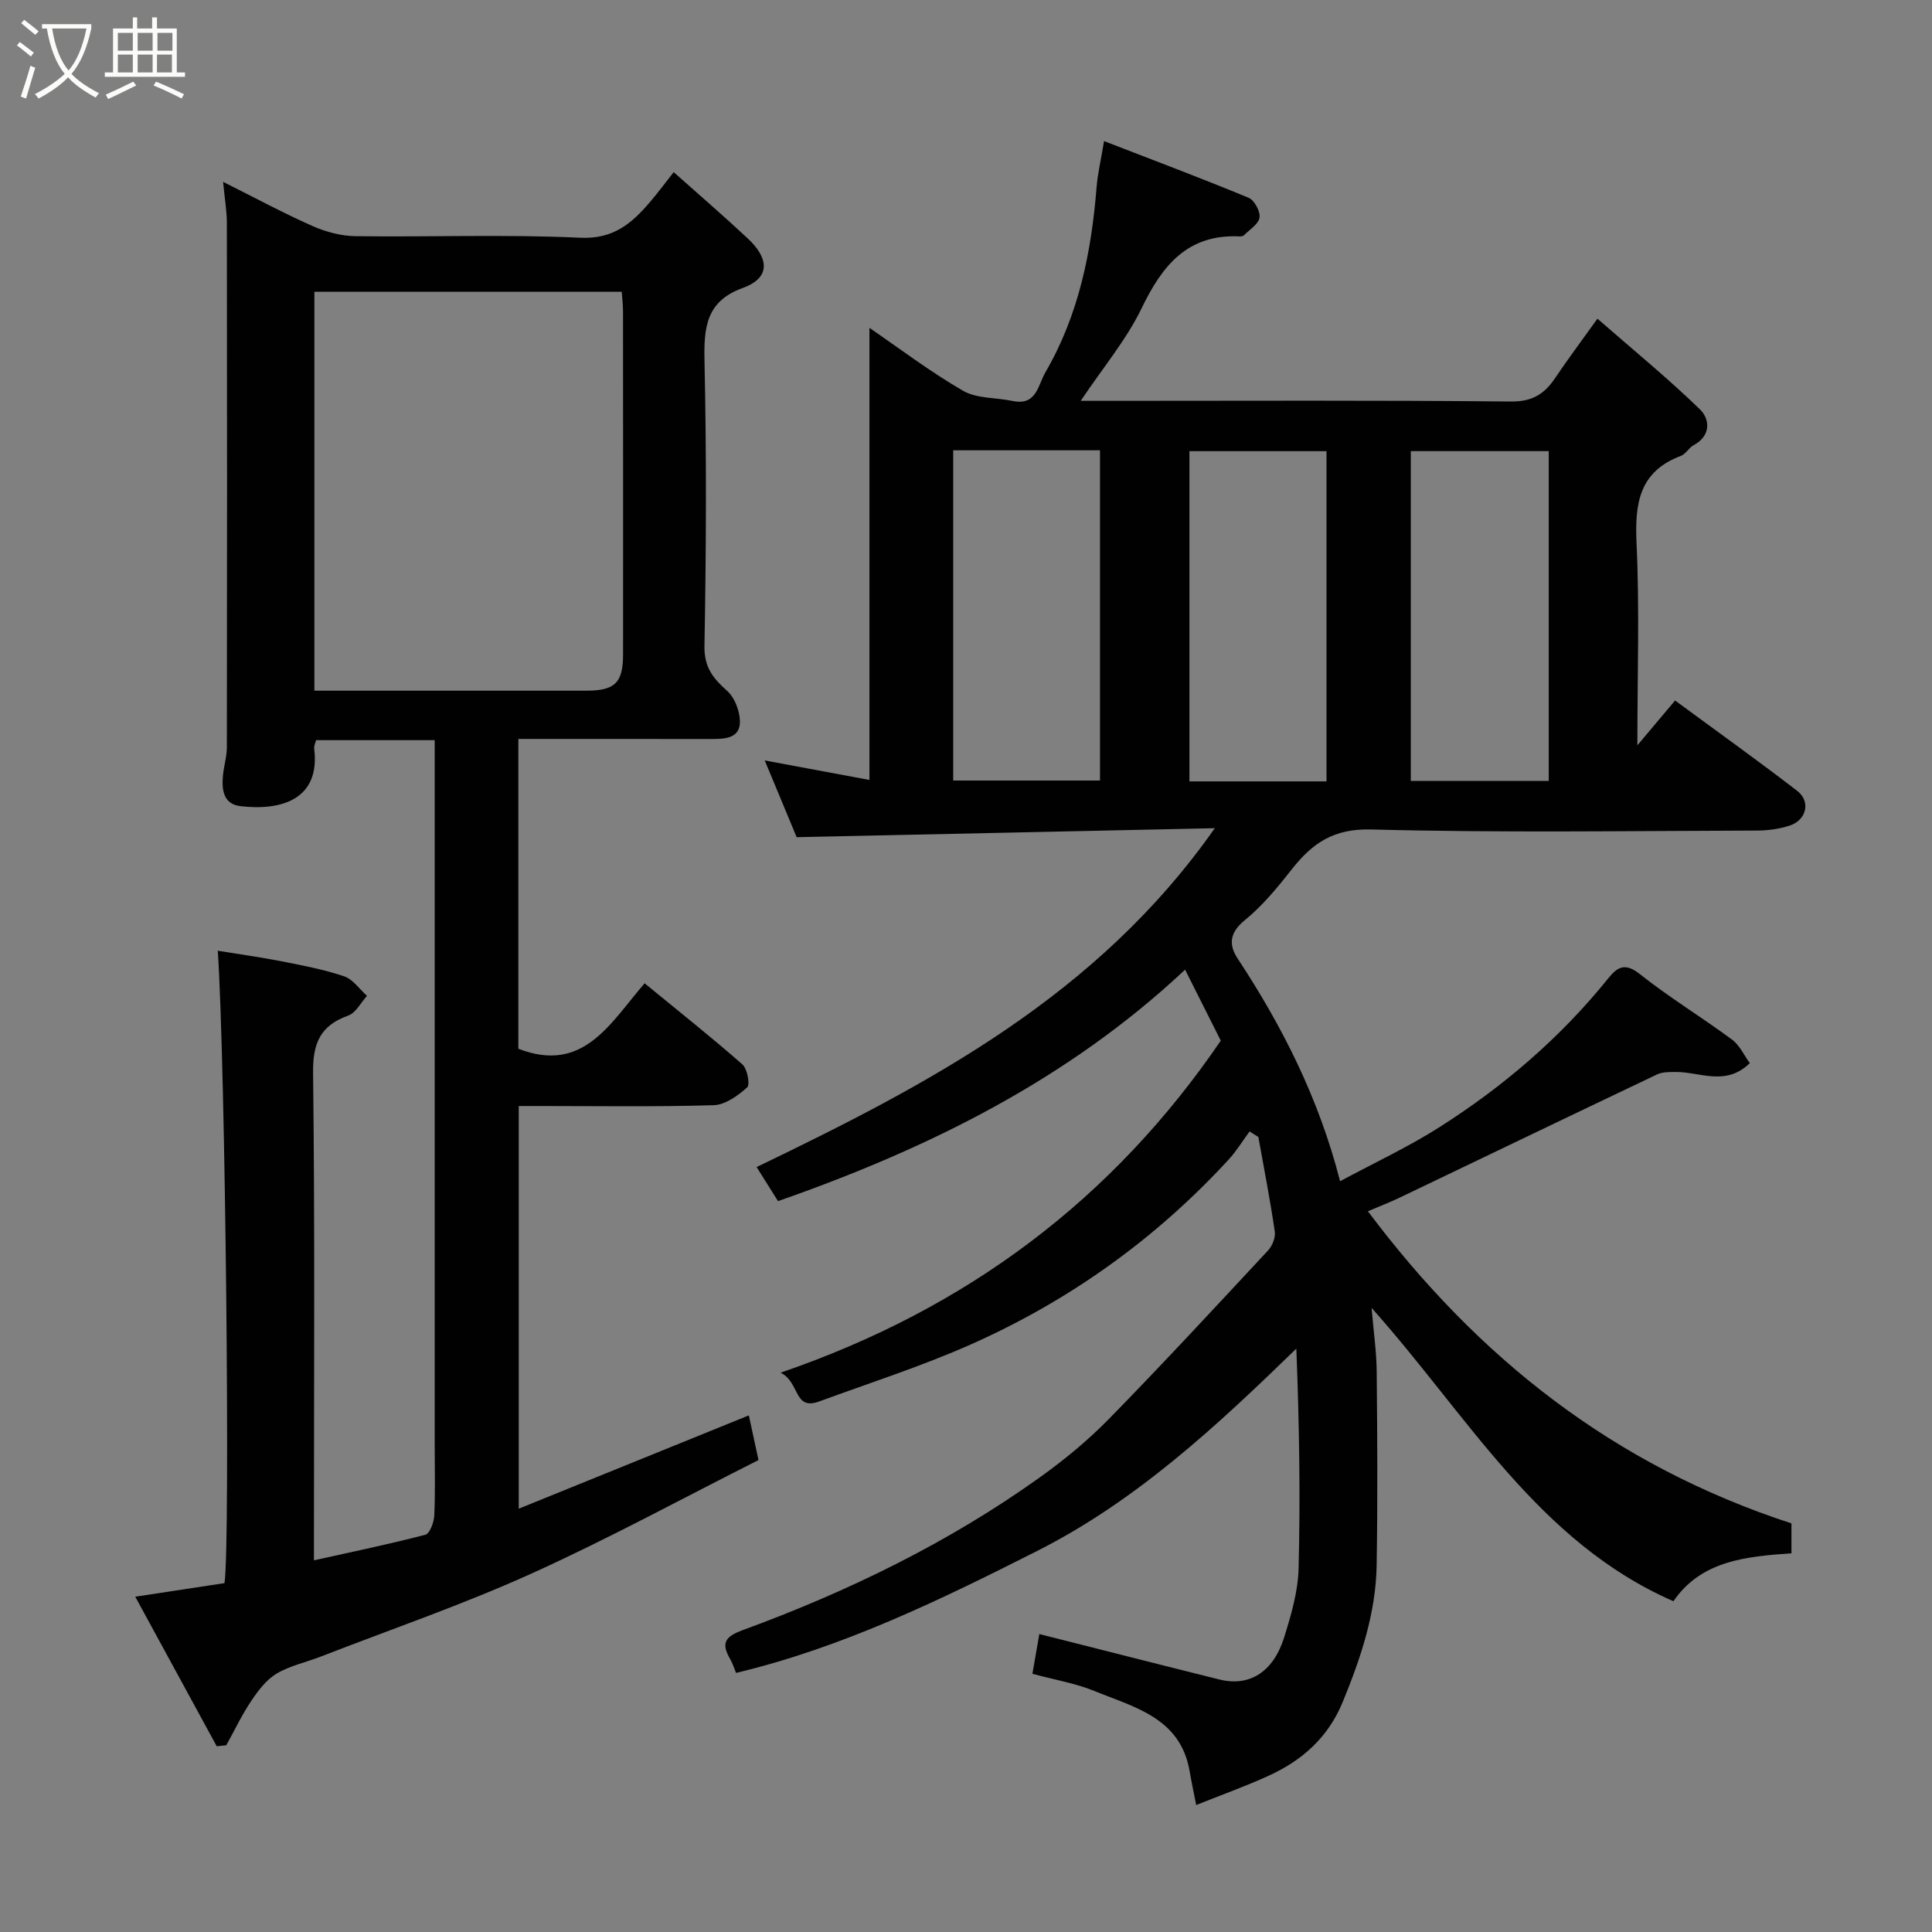 <svg enable-background="new 0 0 400 400" viewBox="0 0 400 400" xmlns="http://www.w3.org/2000/svg"><rect x="0" y="0" width="400" height="400" fill="#808080" stroke="none"/><path d="m6.4 11.7c-1-.8-1.9-1.6-2.9-2.3l.6-.7c.9.7 1.9 1.4 2.9 2.2zm-2.1 8.3c.7-2.1 1.4-4.2 2-6.4.2.1.6.3 1 .4-.7 2.3-1.3 4.4-1.9 6.4zm3-12.8c-1.1-.9-2.1-1.7-2.9-2.4l.6-.7c1 .8 2 1.5 3 2.4zm1.4-1.3v-.9h10.2v.9c-.9 4.2-2.3 7.3-4.1 9.4 1.3 1.4 3.2 2.7 5.7 4-.2.2-.4.5-.7.9-2.5-1.4-4.4-2.7-5.7-4.2-1.4 1.5-3.5 3-6.1 4.4 0 0 0 0-.1-.1-.3-.4-.5-.7-.7-.8 2.7-1.4 4.7-2.8 6.2-4.2-1.8-2.2-3-5.3-3.7-9.4zm9.2 0h-7.1c.6 3.8 1.7 6.7 3.4 8.7 1.7-2 2.9-4.8 3.7-8.7z" fill="#fbfcfa"/><path d="m31.6 3.6h.9v2.3h4.1v9.1h1.7v.9h-16.6v-.9h1.7v-9.1h4.1v-2.3h.9v2.3h3.1v-2.3zm-4 13.3.6.8c-1.9.9-3.8 1.9-5.8 2.8-.2-.3-.3-.6-.5-.9 2-.9 3.9-1.8 5.7-2.7zm-3.2-10.1v3.7h3.1v-3.7zm0 4.5v3.7h3.1v-3.7zm4.1-4.5v3.7h3.1v-3.7zm0 4.5v3.7h3.1v-3.7zm9.1 9.1c-2.1-1.1-4.1-2-5.8-2.7l.5-.8c2.2.9 4.1 1.8 5.8 2.6zm-1.9-13.6h-3.1v3.7h3.1zm-3.2 4.5v3.7h3.1v-3.7z" fill="#fbfcfa"/><g fill="#010101"><path d="m370.9 315.4v6.2c-9.4.64-18.72 1.53-24.43 9.92-28.07-12.26-42.58-38.47-62.5-60.73.42 4.97 1.02 9.06 1.06 13.16.13 13.36.21 26.73-.01 40.09-.16 9.93-3.27 19.19-7.02 28.33-3.02 7.34-8.35 12.07-15.26 15.24-4.82 2.21-9.83 4-15.08 6.1-.57-2.92-1.01-4.95-1.36-7-1.91-11.08-11.45-13.23-19.75-16.62-3.87-1.58-8.1-2.28-12.8-3.55.5-2.86.98-5.65 1.43-8.23 12.71 3.21 24.98 6.35 37.28 9.41 6.19 1.54 11.14-1.49 13.41-8.72 1.45-4.63 2.87-9.5 2.99-14.29.38-14.96.14-29.93-.47-45.49-16.42 15.96-33.04 31.46-53.64 41.88-20.09 10.16-40.28 19.99-62.36 25.26-.34-.81-.67-1.91-1.23-2.89-1.82-3.18-1.2-4.57 2.56-5.95 21.83-8 42.65-18.11 61.61-31.68 5.07-3.63 9.95-7.66 14.3-12.1 11.17-11.42 22.02-23.15 32.9-34.84.89-.95 1.58-2.7 1.4-3.93-.96-6.55-2.23-13.05-3.4-19.57-.61-.38-1.21-.76-1.82-1.14-1.45 1.96-2.73 4.08-4.37 5.86-15.11 16.41-32.94 29.16-53.27 38.2-10.22 4.54-20.93 7.97-31.45 11.83-5.34 1.96-3.95-3.94-8-5.95 38.78-13.3 68.83-36.06 91.13-68.74-2.42-4.82-4.77-9.49-7.39-14.7-24.25 22.76-53.17 37.05-84.28 47.92-1.4-2.23-2.77-4.41-4.43-7.05 35.71-17.21 70.47-35.39 94.86-70.16-29.5.64-57.73 1.24-86.57 1.86-1.9-4.58-4.25-10.23-6.61-15.89 7.37 1.38 14.65 2.73 21.68 4.04 0-31.74 0-62.69 0-93.6 6.02 4.12 12.44 9 19.37 13.02 2.86 1.66 6.81 1.38 10.23 2.11 5.01 1.06 5.25-3.21 6.86-5.98 6.88-11.84 9.49-24.85 10.57-38.31.22-2.76.88-5.48 1.54-9.51 10.13 3.92 20.1 7.67 29.94 11.74 1.19.49 2.44 2.82 2.25 4.09-.2 1.36-2.05 2.49-3.23 3.67-.2.2-.63.25-.94.23-10.77-.48-15.97 6.03-20.24 14.88-3.15 6.52-7.96 12.23-12.61 19.17h6.04c27.66 0 55.33-.14 82.99.14 4.42.05 6.95-1.52 9.18-4.84 2.54-3.78 5.28-7.44 8.77-12.31 7.41 6.47 14.6 12.34 21.23 18.78 2.03 1.97 2.37 5.44-1.3 7.4-.99.53-1.63 1.84-2.64 2.22-8.67 3.25-9.57 9.88-9.19 18.1.63 13.57.17 27.19.17 41.83 2.98-3.55 5.29-6.29 7.81-9.28 9.11 6.71 17.3 12.56 25.27 18.7 2.85 2.19 1.96 6.05-1.52 7.19-2.13.7-4.48 1.03-6.73 1.04-26.66.07-53.34.48-79.98-.23-7.76-.2-12.14 2.85-16.38 8.23-2.95 3.75-6.05 7.54-9.72 10.53-3.16 2.57-3.42 5.06-1.52 7.95 9.31 14.12 16.85 29.05 21.22 46.12 7.1-3.82 14.04-7.05 20.46-11.12 13.27-8.42 25.12-18.55 35.03-30.85 1.82-2.26 3.41-3.42 6.51-.96 6.12 4.86 12.85 8.95 19.14 13.6 1.59 1.18 2.51 3.27 3.69 4.88-5.02 4.89-10.34 1.79-15.37 1.83-1.28.01-2.7-.02-3.81.5-17.8 8.46-35.56 17.02-53.34 25.53-1.88.9-3.83 1.65-6.55 2.81 22.87 30.49 50.99 52.65 87.69 64.62zm-173.55-222.17v68.37h30.39c0-22.99 0-45.57 0-68.37-10.19 0-20.11 0-30.39 0zm77.29 68.55c0-23.12 0-45.82 0-68.37-9.74 0-19.12 0-28.38 0v68.37zm17.45-.1h28.56c0-23.02 0-45.72 0-68.28-9.74 0-19.12 0-28.56 0z"/><path d="m44.87 361.54c-5.53-10.16-11.07-20.32-16.87-30.96 6.96-1.06 12.74-1.94 18.48-2.81 1.23-7.88.19-107.36-1.39-130.93 4.58.75 9.01 1.36 13.38 2.22 4.31.85 8.66 1.68 12.79 3.08 1.82.62 3.16 2.65 4.72 4.04-1.27 1.4-2.29 3.5-3.86 4.07-5.81 2.09-7.38 5.72-7.3 11.89.38 31.66.18 63.32.18 94.98v5.93c7.99-1.78 15.57-3.34 23.06-5.3.93-.24 1.79-2.57 1.85-3.97.23-4.82.09-9.66.09-14.49 0-46.65 0-93.31 0-139.96 0-1.95 0-3.91 0-6.09-8.42 0-16.35 0-24.56 0-.13.56-.46 1.18-.39 1.75 1.29 10.42-6.63 12.92-15.25 11.92-3.62-.42-3.92-3.47-3.63-6.43.18-1.93.8-3.85.8-5.78.05-36.16.05-72.31 0-108.47 0-2.57-.46-5.14-.78-8.58 6.44 3.22 12.38 6.43 18.54 9.16 2.75 1.22 5.92 2.05 8.9 2.09 15.49.2 31.01-.41 46.48.32 6.94.33 10.74-3.02 14.54-7.48 1.59-1.86 3.04-3.84 4.83-6.1 5.34 4.76 10.45 9.16 15.38 13.77 3.96 3.7 5.14 7.96-1.1 10.22-7.59 2.75-8.05 8.19-7.9 15.12.43 19.65.35 39.32-.01 58.98-.08 4.45 1.79 6.71 4.71 9.32 1.54 1.38 2.57 4.08 2.63 6.21.1 3.52-2.9 3.74-5.66 3.74-13.3-.01-26.6-.01-40.21-.01v64.14c13.47 5.23 18.99-5.28 26.14-13.55 6.98 5.73 13.75 11.09 20.23 16.78 1.04.91 1.64 4.21 1 4.78-1.93 1.71-4.54 3.61-6.93 3.68-11.99.36-23.99.17-35.99.17-1.33 0-2.65 0-4.37 0v83.37c15.84-6.43 31.34-12.71 47.64-19.32.58 2.68 1.19 5.48 2 9.25-15.63 7.87-31.11 16.32-47.14 23.56-14.21 6.42-29.03 11.51-43.58 17.16-3.03 1.18-6.34 1.86-9.08 3.51-2.12 1.27-3.81 3.53-5.23 5.65-1.95 2.9-3.46 6.1-5.16 9.17-.66.06-1.32.13-1.98.2zm20.22-218.54h4.79c17.15 0 34.3.01 51.45 0 6.01 0 7.67-1.63 7.67-7.55.01-23.64.01-47.29-.01-70.93 0-1.43-.18-2.86-.27-4.12-21.47 0-42.51 0-63.63 0z"/></g></svg>